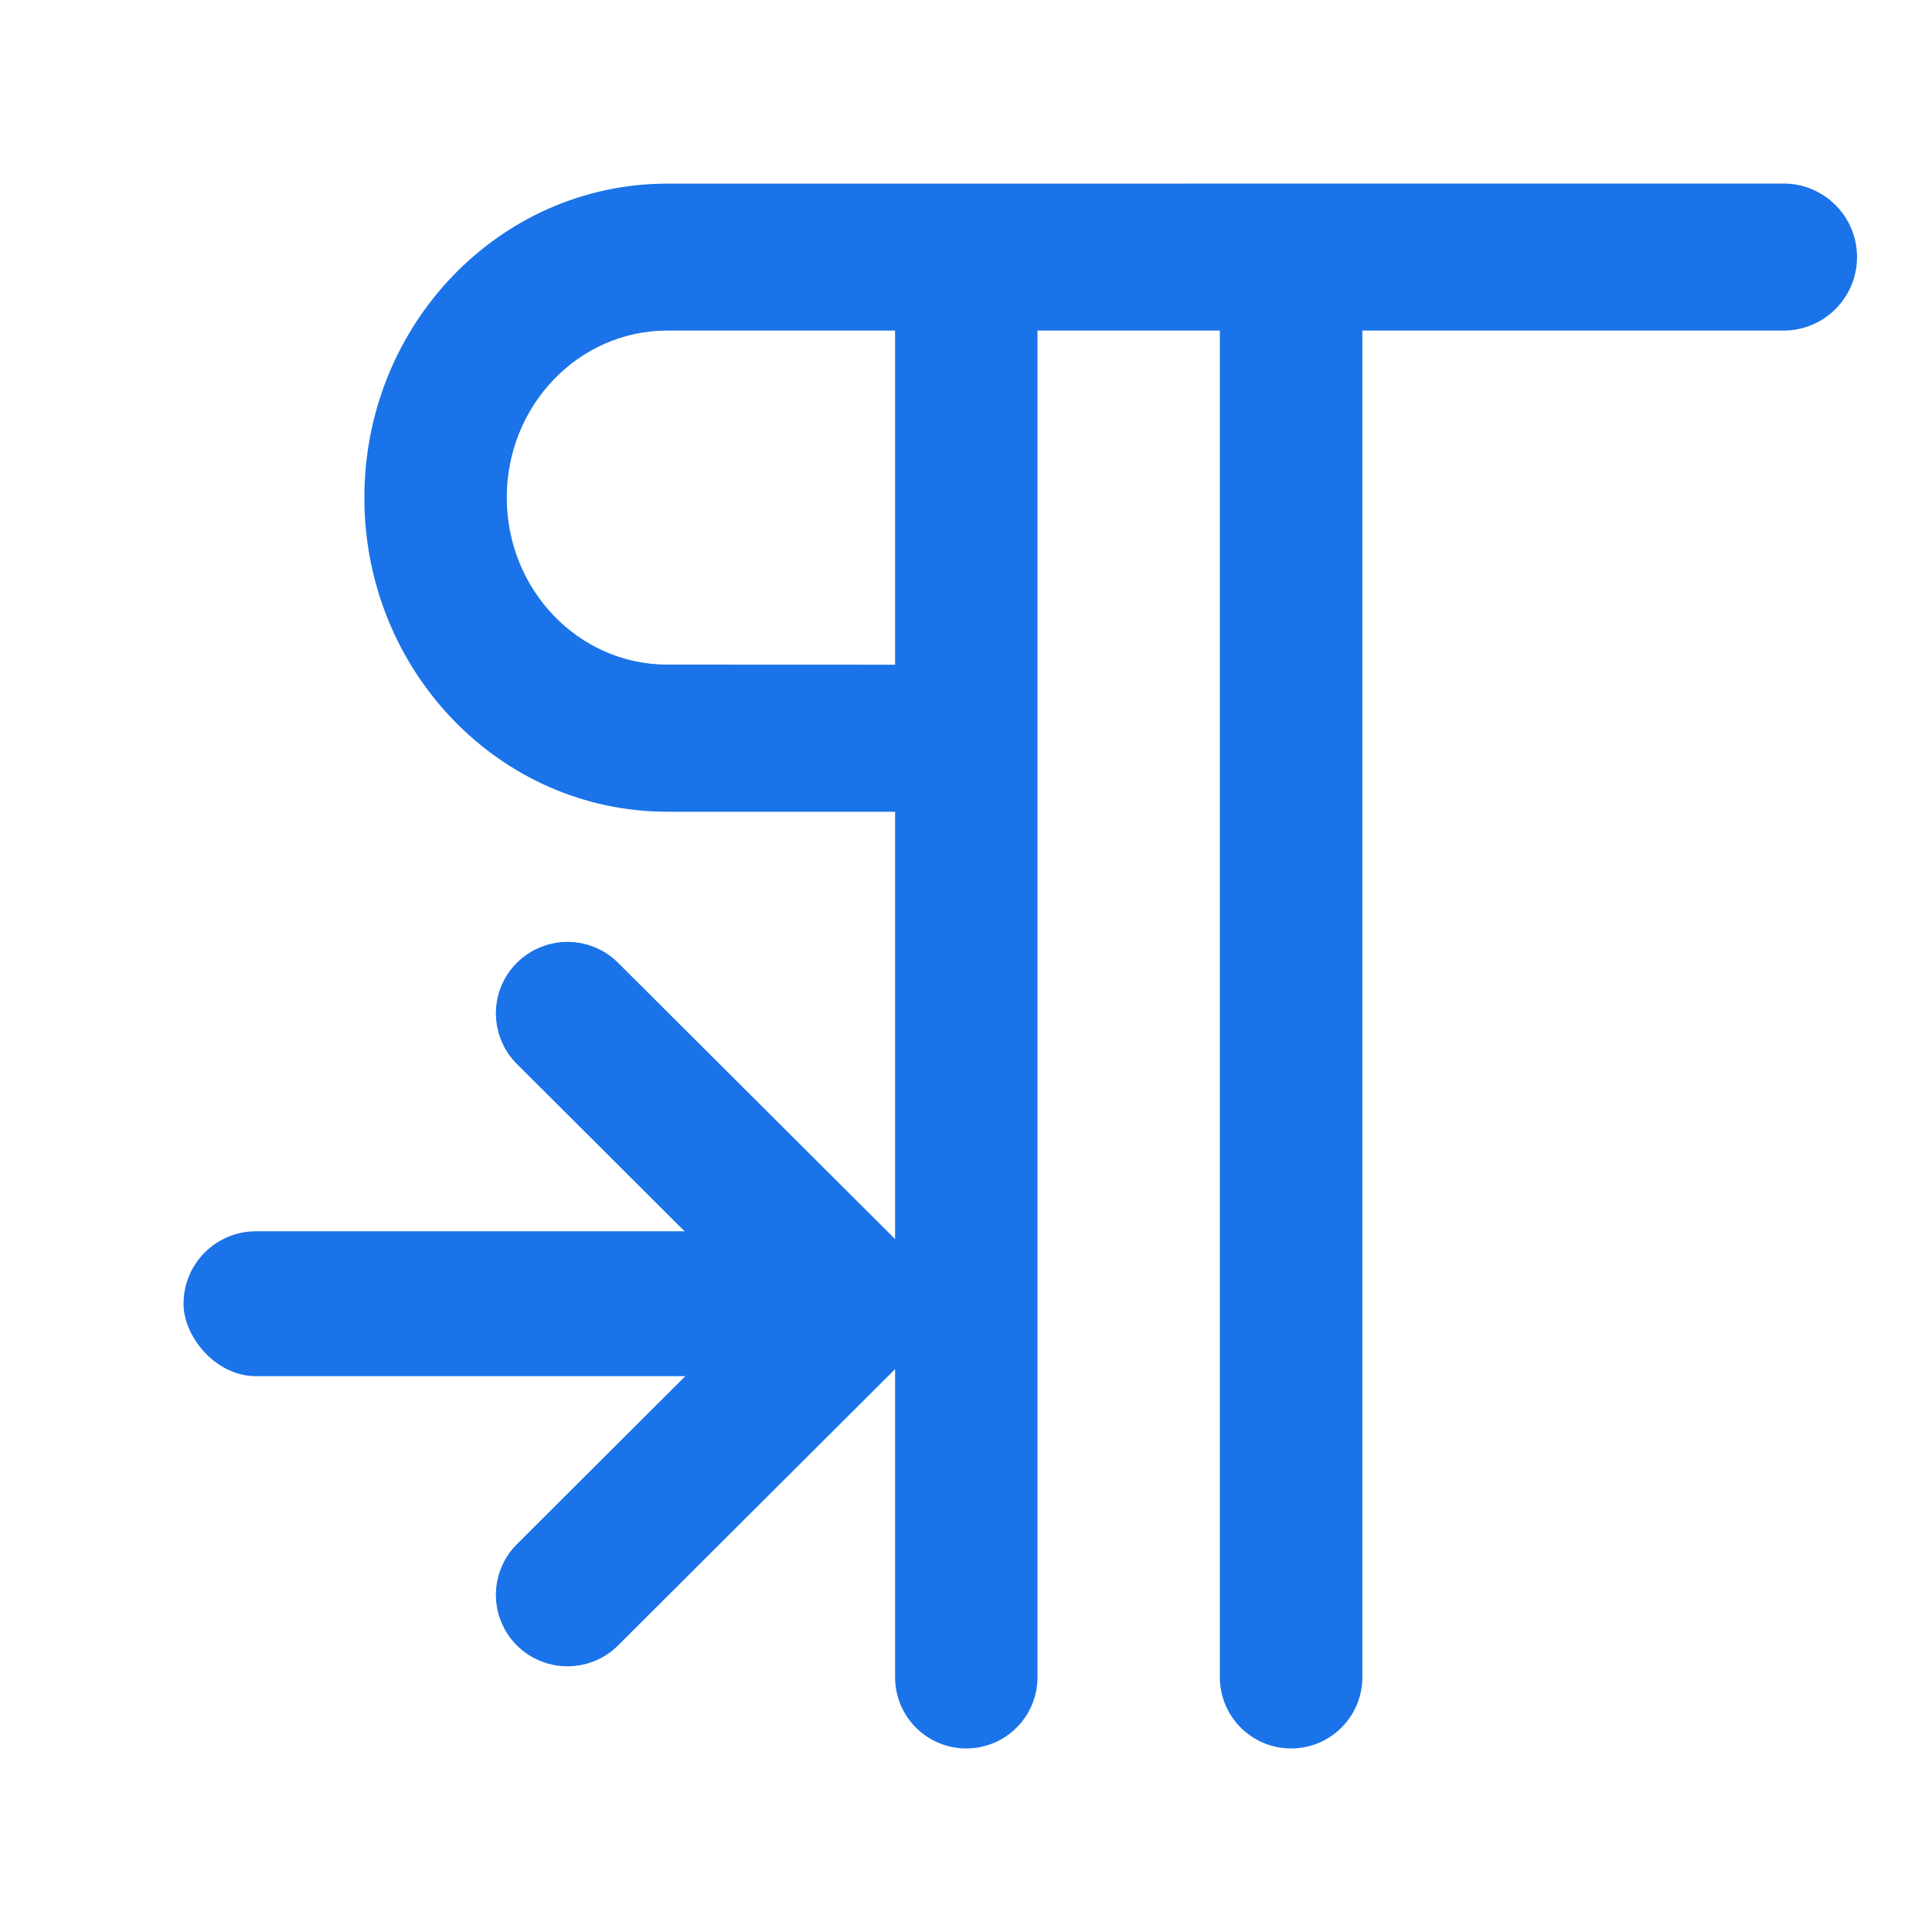 <?xml version="1.0" encoding="UTF-8"?>
<svg width="20px" height="20px" viewBox="0 0 20 20" version="1.1" xmlns="http://www.w3.org/2000/svg" xmlns:xlink="http://www.w3.org/1999/xlink">
    <title>切片</title>
    <g id="AI翻译web端" stroke="none" stroke-width="1" fill="none" fill-rule="evenodd">
        <g id="编辑器更新" transform="translate(-1130, -383)">
            <g id="icon_20_从左向右" transform="translate(1130, 383)">
                <rect id="矩形备份-4" x="0" y="0" width="20" height="20"></rect>
                <g id="编组-14备份" transform="translate(2, 2)" fill="#1a73e8" fill-rule="nonzero" stroke="#1a73e8">
                    <path d="M16.463,1.44767255e-13 C16.828,-3.95169398e-05 17.124,0.296 17.124,0.661 L17.124,0.661 C17.124,1.026 16.828,1.322 16.463,1.322 L12.003,1.322 L12.003,15.363 C12.003,15.715 11.717,16 11.365,16 C11.014,16 10.728,15.715 10.728,15.363 L10.728,1.322 L8.64,1.322 L8.64,15.363 C8.64,15.715 8.354,16 8.003,16 C7.651,16 7.366,15.715 7.366,15.363 L7.366,6.303 L4.908,6.303 C3.231,6.303 1.872,4.892 1.872,3.152 C1.872,1.412 3.231,0.001 4.908,0.001 L16.463,1.44767255e-13 Z M7.366,1.322 L4.908,1.322 C3.935,1.322 3.146,2.141 3.146,3.151 C3.146,4.161 3.935,4.98 4.908,4.98 L7.366,4.981 L7.366,1.322 Z" id="形状结合" stroke-width="0.2"></path>
                    <g id="编组-13" transform="translate(0, 8)">
                        <rect id="矩形" stroke-width="0.2" x="0" y="2.846" width="6.398" height="1.3" rx="0.65"></rect>
                        <path d="M7.239,3.847 L4.222,6.856 C4.03,7.048 3.718,7.048 3.527,6.856 C3.335,6.665 3.335,6.355 3.527,6.163 L6.196,3.5 L3.527,0.837 C3.335,0.645 3.335,0.335 3.527,0.144 C3.719,-0.048 4.03,-0.048 4.222,0.144 L7.239,3.153 C7.335,3.249 7.383,3.375 7.383,3.5 C7.383,3.625 7.335,3.751 7.239,3.847 Z" id="路径" stroke-width="0.5"></path>
                    </g>
                </g>
            </g>
        </g>
    </g>
</svg>